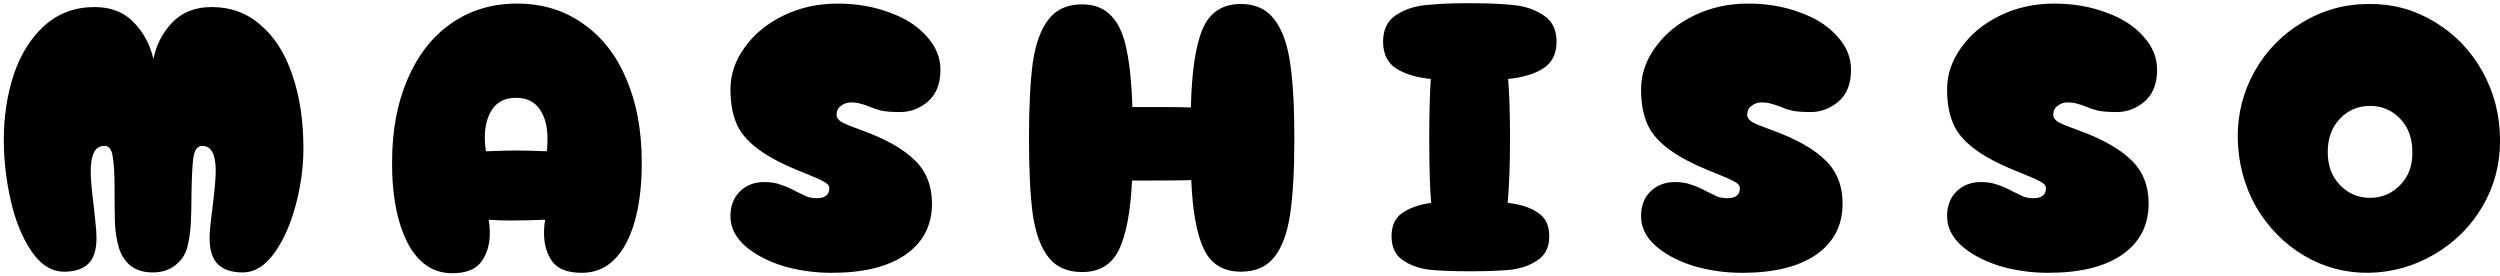 <svg width="624" height="69" viewBox="0 0 624 69" fill="none" xmlns="http://www.w3.org/2000/svg">
<path d="M38.102 68C35.926 68 34.102 67.456 32.63 66.368C31.222 65.216 30.23 63.68 29.654 61.76C29.142 59.968 28.822 58.016 28.694 55.904C28.63 53.792 28.598 50.816 28.598 46.976C28.598 43.392 28.438 40.736 28.118 39.008C27.862 37.28 27.19 36.416 26.102 36.416C24.822 36.416 23.926 36.992 23.414 38.144C22.902 39.232 22.646 40.8 22.646 42.848C22.646 44.704 22.902 47.616 23.414 51.584C23.478 52.352 23.606 53.568 23.798 55.232C23.99 56.896 24.086 58.272 24.086 59.36C24.086 62.432 23.382 64.608 21.974 65.888C20.63 67.168 18.646 67.808 16.022 67.808C12.886 67.808 10.166 66.112 7.862 62.72C5.558 59.328 3.83 55.104 2.678 50.048C1.526 44.928 0.95 39.904 0.95 34.976C0.95 29.088 1.782 23.616 3.446 18.56C5.174 13.504 7.734 9.44 11.126 6.368C14.582 3.296 18.742 1.76 23.606 1.76C27.702 1.76 30.966 3.04 33.398 5.6C35.83 8.096 37.462 11.136 38.294 14.72C38.998 11.2 40.566 8.16 42.998 5.6C45.494 3.04 48.758 1.76 52.79 1.76C57.59 1.76 61.686 3.264 65.078 6.272C68.534 9.216 71.158 13.344 72.95 18.656C74.806 23.968 75.734 30.112 75.734 37.088C75.734 41.632 75.094 46.336 73.814 51.2C72.534 56 70.742 60 68.438 63.2C66.134 66.4 63.51 68 60.566 68C57.878 68 55.83 67.328 54.422 65.984C53.014 64.64 52.31 62.432 52.31 59.36C52.31 57.952 52.566 55.328 53.078 51.488C53.59 47.392 53.846 44.448 53.846 42.656C53.846 38.496 52.726 36.416 50.486 36.416C49.334 36.416 48.598 37.344 48.278 39.2C48.022 41.056 47.862 44.064 47.798 48.224C47.798 51.36 47.734 53.984 47.606 56.096C47.478 58.144 47.19 60.032 46.742 61.76C46.23 63.616 45.206 65.12 43.67 66.272C42.198 67.424 40.342 68 38.102 68ZM112.845 68.192C108.557 68.192 105.101 66.112 102.477 61.952C99.917 57.728 98.413 52.032 97.965 44.864C97.901 43.84 97.869 42.336 97.869 40.352C97.869 32.608 99.149 25.76 101.709 19.808C104.269 13.792 107.885 9.152 112.557 5.888C117.293 2.56 122.797 0.896 129.069 0.896C135.341 0.896 140.813 2.56 145.485 5.888C150.221 9.152 153.837 13.76 156.333 19.712C158.893 25.664 160.173 32.544 160.173 40.352C160.173 42.336 160.141 43.84 160.077 44.864C159.629 52.16 158.125 57.856 155.565 61.952C153.005 66.048 149.549 68.096 145.197 68.096C141.677 68.096 139.213 67.136 137.805 65.216C136.461 63.296 135.789 60.96 135.789 58.208C135.789 56.928 135.885 55.808 136.077 54.848C132.749 54.976 129.805 55.04 127.245 55.04C125.645 55.04 123.885 54.976 121.965 54.848C122.157 55.808 122.253 56.928 122.253 58.208C122.253 61.024 121.549 63.392 120.141 65.312C118.797 67.232 116.365 68.192 112.845 68.192ZM121.293 37.76C124.749 37.632 127.277 37.568 128.877 37.568C130.605 37.568 133.133 37.632 136.461 37.76C136.589 37.056 136.653 36 136.653 34.592C136.653 31.584 136.013 29.152 134.733 27.296C133.453 25.376 131.469 24.416 128.781 24.416C126.157 24.416 124.205 25.344 122.925 27.2C121.645 29.056 121.005 31.456 121.005 34.4C121.005 35.488 121.101 36.608 121.293 37.76ZM207.567 68.096C203.343 68.096 199.279 67.52 195.375 66.368C191.535 65.152 188.399 63.488 185.967 61.376C183.535 59.2 182.319 56.736 182.319 53.984C182.319 51.36 183.119 49.28 184.719 47.744C186.319 46.208 188.335 45.44 190.767 45.44C192.367 45.44 193.743 45.664 194.895 46.112C196.111 46.496 197.423 47.072 198.831 47.84C199.855 48.352 200.719 48.768 201.423 49.088C202.191 49.344 202.991 49.472 203.823 49.472C205.935 49.472 206.991 48.64 206.991 46.976C206.991 46.336 206.543 45.792 205.647 45.344C204.751 44.832 203.247 44.16 201.135 43.328C197.359 41.856 194.287 40.416 191.919 39.008C188.271 36.832 185.743 34.464 184.335 31.904C182.991 29.344 182.319 26.144 182.319 22.304C182.319 18.592 183.503 15.104 185.871 11.84C188.239 8.512 191.471 5.856 195.567 3.872C199.663 1.888 204.143 0.896 209.007 0.896C213.743 0.896 218.063 1.632 221.967 3.104C225.935 4.512 229.039 6.496 231.279 9.056C233.583 11.552 234.735 14.336 234.735 17.408C234.735 20.928 233.679 23.584 231.567 25.376C229.519 27.104 227.215 27.968 224.655 27.968C222.543 27.968 220.943 27.84 219.855 27.584C218.831 27.328 217.807 26.976 216.783 26.528C215.951 26.208 215.247 25.984 214.671 25.856C214.095 25.664 213.295 25.568 212.271 25.568C211.439 25.568 210.639 25.856 209.871 26.432C209.167 26.944 208.815 27.68 208.815 28.64C208.815 29.344 209.231 29.952 210.063 30.464C210.895 30.912 211.855 31.328 212.943 31.712C214.031 32.096 214.799 32.384 215.247 32.576C221.199 34.752 225.583 37.248 228.399 40.064C231.215 42.816 232.623 46.4 232.623 50.816C232.623 56.256 230.415 60.512 225.999 63.584C221.647 66.592 215.503 68.096 207.567 68.096ZM309.727 0.992C313.311 0.992 316.063 2.24 317.983 4.736C319.967 7.232 321.311 10.88 322.015 15.68C322.719 20.416 323.071 26.72 323.071 34.592C323.071 42.464 322.719 48.768 322.015 53.504C321.311 58.176 319.999 61.728 318.079 64.16C316.159 66.592 313.375 67.808 309.727 67.808C305.375 67.808 302.303 65.952 300.511 62.24C298.719 58.528 297.663 52.768 297.343 44.96C295.359 45.024 292.095 45.056 287.551 45.056H282.559C282.175 52.864 281.087 58.624 279.295 62.336C277.503 66.048 274.431 67.904 270.079 67.904C266.431 67.904 263.647 66.688 261.727 64.256C259.807 61.824 258.495 58.272 257.791 53.6C257.151 48.864 256.831 42.528 256.831 34.592C256.831 26.656 257.151 20.32 257.791 15.584C258.495 10.848 259.807 7.264 261.727 4.832C263.647 2.336 266.431 1.088 270.079 1.088C273.215 1.088 275.679 2.08 277.471 4.064C279.263 5.984 280.511 8.8 281.215 12.512C281.983 16.16 282.463 20.896 282.655 26.72H289.471C292.991 26.72 295.583 26.752 297.247 26.816C297.439 17.984 298.399 11.488 300.127 7.328C301.919 3.104 305.119 0.992 309.727 0.992ZM376.323 50.624C379.587 51.008 382.115 51.84 383.907 53.12C385.763 54.336 386.691 56.288 386.691 58.976C386.691 61.664 385.731 63.648 383.811 64.928C381.955 66.208 379.715 67.008 377.091 67.328C374.467 67.584 371.075 67.712 366.915 67.712C362.819 67.712 359.459 67.584 356.835 67.328C354.211 67.008 351.971 66.208 350.115 64.928C348.259 63.648 347.331 61.664 347.331 58.976C347.331 56.352 348.195 54.432 349.923 53.216C351.715 51.936 354.147 51.072 357.219 50.624C356.899 46.912 356.739 41.6 356.739 34.688C356.739 28.48 356.867 23.488 357.123 19.712C353.411 19.328 350.499 18.432 348.387 17.024C346.275 15.616 345.219 13.408 345.219 10.4C345.219 7.456 346.243 5.28 348.291 3.872C350.339 2.464 352.803 1.6 355.683 1.28C358.563 0.96 362.275 0.8 366.819 0.8C371.363 0.8 375.075 0.96 377.955 1.28C380.835 1.6 383.299 2.464 385.347 3.872C387.459 5.28 388.515 7.456 388.515 10.4C388.515 13.408 387.427 15.616 385.251 17.024C383.139 18.432 380.195 19.328 376.419 19.712C376.739 23.232 376.899 28.224 376.899 34.688C376.899 40.896 376.707 46.208 376.323 50.624ZM434.854 68.096C430.63 68.096 426.566 67.52 422.662 66.368C418.822 65.152 415.686 63.488 413.254 61.376C410.822 59.2 409.606 56.736 409.606 53.984C409.606 51.36 410.406 49.28 412.006 47.744C413.606 46.208 415.622 45.44 418.054 45.44C419.654 45.44 421.03 45.664 422.182 46.112C423.398 46.496 424.71 47.072 426.118 47.84C427.142 48.352 428.006 48.768 428.71 49.088C429.478 49.344 430.278 49.472 431.11 49.472C433.222 49.472 434.278 48.64 434.278 46.976C434.278 46.336 433.83 45.792 432.934 45.344C432.038 44.832 430.534 44.16 428.422 43.328C424.646 41.856 421.574 40.416 419.206 39.008C415.558 36.832 413.03 34.464 411.622 31.904C410.278 29.344 409.606 26.144 409.606 22.304C409.606 18.592 410.79 15.104 413.158 11.84C415.526 8.512 418.758 5.856 422.854 3.872C426.95 1.888 431.43 0.896 436.294 0.896C441.03 0.896 445.35 1.632 449.254 3.104C453.222 4.512 456.326 6.496 458.566 9.056C460.87 11.552 462.022 14.336 462.022 17.408C462.022 20.928 460.966 23.584 458.854 25.376C456.806 27.104 454.502 27.968 451.942 27.968C449.83 27.968 448.23 27.84 447.142 27.584C446.118 27.328 445.094 26.976 444.07 26.528C443.238 26.208 442.534 25.984 441.958 25.856C441.382 25.664 440.582 25.568 439.558 25.568C438.726 25.568 437.926 25.856 437.158 26.432C436.454 26.944 436.102 27.68 436.102 28.64C436.102 29.344 436.518 29.952 437.35 30.464C438.182 30.912 439.142 31.328 440.23 31.712C441.318 32.096 442.086 32.384 442.534 32.576C448.486 34.752 452.87 37.248 455.686 40.064C458.502 42.816 459.91 46.4 459.91 50.816C459.91 56.256 457.702 60.512 453.286 63.584C448.934 66.592 442.79 68.096 434.854 68.096ZM511.242 68.096C507.018 68.096 502.954 67.52 499.05 66.368C495.21 65.152 492.074 63.488 489.642 61.376C487.21 59.2 485.994 56.736 485.994 53.984C485.994 51.36 486.794 49.28 488.394 47.744C489.994 46.208 492.01 45.44 494.442 45.44C496.042 45.44 497.418 45.664 498.57 46.112C499.786 46.496 501.098 47.072 502.506 47.84C503.53 48.352 504.394 48.768 505.098 49.088C505.866 49.344 506.666 49.472 507.498 49.472C509.61 49.472 510.666 48.64 510.666 46.976C510.666 46.336 510.218 45.792 509.322 45.344C508.426 44.832 506.922 44.16 504.81 43.328C501.034 41.856 497.962 40.416 495.594 39.008C491.946 36.832 489.418 34.464 488.01 31.904C486.666 29.344 485.994 26.144 485.994 22.304C485.994 18.592 487.178 15.104 489.546 11.84C491.914 8.512 495.146 5.856 499.242 3.872C503.338 1.888 507.818 0.896 512.682 0.896C517.418 0.896 521.738 1.632 525.642 3.104C529.61 4.512 532.714 6.496 534.954 9.056C537.258 11.552 538.41 14.336 538.41 17.408C538.41 20.928 537.354 23.584 535.242 25.376C533.194 27.104 530.89 27.968 528.33 27.968C526.218 27.968 524.618 27.84 523.53 27.584C522.506 27.328 521.482 26.976 520.458 26.528C519.626 26.208 518.922 25.984 518.346 25.856C517.77 25.664 516.97 25.568 515.946 25.568C515.114 25.568 514.314 25.856 513.546 26.432C512.842 26.944 512.49 27.68 512.49 28.64C512.49 29.344 512.906 29.952 513.738 30.464C514.57 30.912 515.53 31.328 516.618 31.712C517.706 32.096 518.474 32.384 518.922 32.576C524.874 34.752 529.258 37.248 532.074 40.064C534.89 42.816 536.298 46.4 536.298 50.816C536.298 56.256 534.09 60.512 529.674 63.584C525.322 66.592 519.178 68.096 511.242 68.096ZM591.274 68.096C585.45 68.16 580.042 66.72 575.05 63.776C570.122 60.832 566.154 56.8 563.146 51.68C560.202 46.496 558.666 40.768 558.538 34.496C558.474 28.48 559.882 22.912 562.762 17.792C565.642 12.672 569.61 8.608 574.666 5.6C579.722 2.528 585.258 0.992 591.274 0.992C597.162 0.928 602.602 2.4 607.594 5.408C612.65 8.416 616.65 12.544 619.594 17.792C622.538 23.04 624.01 28.832 624.01 35.168C624.01 41.12 622.538 46.592 619.594 51.584C616.65 56.576 612.65 60.544 607.594 63.488C602.602 66.432 597.162 67.968 591.274 68.096ZM591.562 49.376C594.506 49.376 597.002 48.32 599.05 46.208C601.162 44.096 602.186 41.344 602.122 37.952C602.122 34.496 601.098 31.712 599.05 29.6C597.002 27.488 594.506 26.432 591.562 26.432C588.618 26.432 586.122 27.488 584.074 29.6C582.026 31.712 581.002 34.496 581.002 37.952C581.002 41.344 582.026 44.096 584.074 46.208C586.122 48.32 588.618 49.376 591.562 49.376Z" fill="black"/>
</svg>
